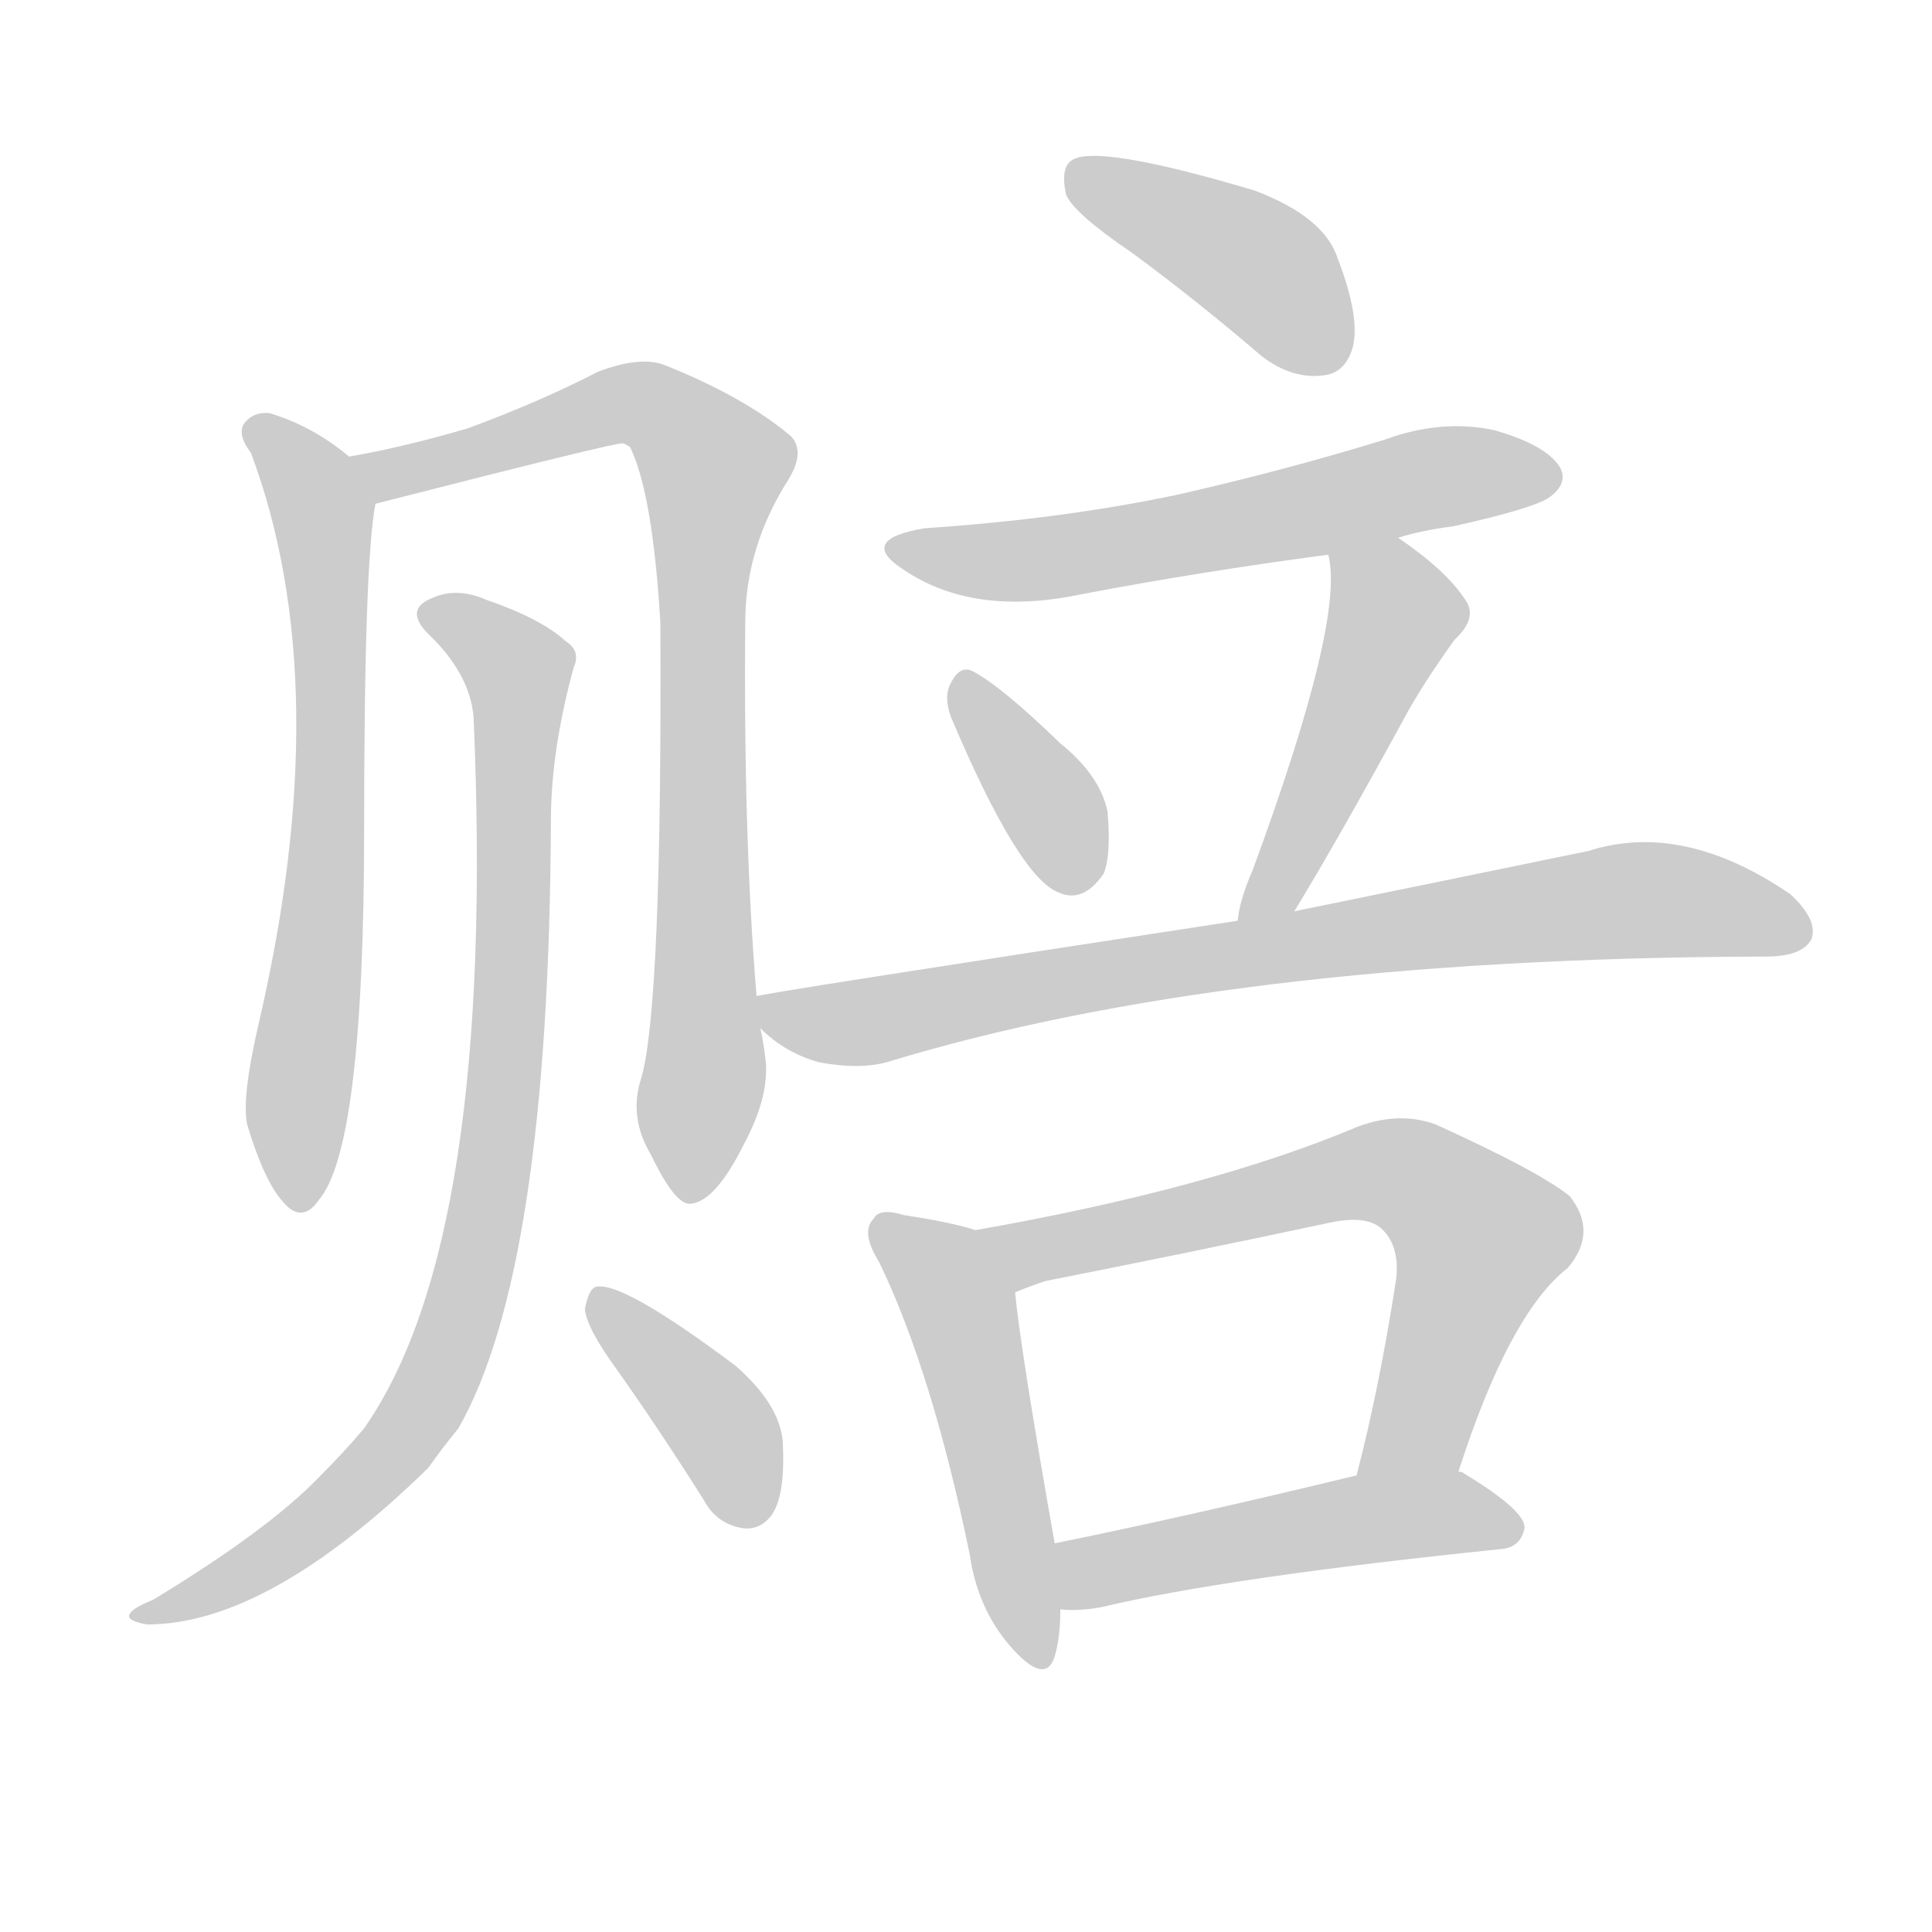 <!--
AnimCJK 2016-2018 Copyright Francois Mizessyn - https://github.com/parsimonhi/animCJK
Derived from:
    MakeMeAHanzi project - https://github.com/skishore/makemeahanzi
    Arphic PL KaitiM GB - https://apps.ubuntu.com/cat/applications/precise/fonts-arphic-gkai00mp/
    Arphic PL UKai - https://apps.ubuntu.com/cat/applications/fonts-arphic-ukai/
You can redistribute and/or modify this file under the terms of the Arphic Public License
as published by Arphic Technology Co., Ltd.
You should have received a copy of this license (the directory "APL") along with this file;
if not, see http://ftp.gnu.org/non-gnu/chinese-fonts-truetype/LICENSE.
-->
<svg id="z36180" class="acjk" version="1.1" viewBox="0 0 1024 1024" xmlns="http://www.w3.org/2000/svg" xmlns:xlink="http://www.w3.org/1999/xlink">
<style>
<![CDATA[
@keyframes z36180k {
	from {
		stroke:#ccc;
		stroke-dashoffset:3334;
	}
	1% {
		stroke:#c00;
		stroke-dashoffset:3334;
	}
	75% {
		stroke:#c00;
		stroke-dashoffset:0;
	}
	to {
		stroke:#000;
	}
}
#z36180 path[clip-path] {
	animation:z36180k 1s linear both;
	stroke-dasharray:3334;
	stroke-width:128;
	stroke-linecap:round;
	fill:none;
}
#z36180 path[clip-path="url(#z36180c1)"] {animation-delay:1s;}
#z36180 path[clip-path="url(#z36180c2)"] {animation-delay:2s;}
#z36180 path[clip-path="url(#z36180c3)"] {animation-delay:3s;}
#z36180 path[clip-path="url(#z36180c4)"] {animation-delay:4s;}
#z36180 path[clip-path="url(#z36180c5)"] {animation-delay:5s;}
#z36180 path[clip-path="url(#z36180c6)"] {animation-delay:6s;}
#z36180 path[clip-path="url(#z36180c7)"] {animation-delay:7s;}
#z36180 path[clip-path="url(#z36180c8)"] {animation-delay:8s;}
#z36180 path[clip-path="url(#z36180c9)"] {animation-delay:9s;}
#z36180 path[clip-path="url(#z36180c10)"] {animation-delay:10s;}
#z36180 path[clip-path="url(#z36180c11)"] {animation-delay:11s;}
#z36180 path[clip-path="url(#z36180c12)"] {animation-delay:12s;}
#z36180 path {fill:#ccc;}
]]>
</style>
<path id="z36180d1" d="M185 242Q166 226 143 219Q134 218 129 225Q126 231 133 240Q179 363 137 543Q128 582 131 596Q140 626 150 637Q160 649 169 636Q193 608 193 439Q193 298 199 267C201 258 193 248 185 242Z"/>
<path id="z36180d2" d="M401 528Q394 444 395 330Q395 290 418 254Q427 239 419 231Q394 210 351 193Q338 189 317 197Q286 213 248 227Q214 237 185 242C176 244 190 269 199 267Q328 234 330 235Q331 235 334 237Q346 262 350 330Q351 532 340 571Q333 592 345 612Q358 639 366 638Q379 637 394 607Q407 583 406 564Q405 554 403 545C402 534 402 534 401 528Z"/>
<path id="z36180d3" d="M251 380Q263 657 193 757Q183 769 169 783Q142 811 81 848Q71 852 69 855Q66 859 78 861Q142 861 227 778Q234 768 243 757Q291 673 292 435Q292 398 304 354Q308 345 300 340Q287 328 258 318Q242 311 229 317Q214 323 227 336Q249 357 251 380Z"/>
<path id="z36180d4" d="M327 726Q349 757 373 795Q380 808 394 810Q403 811 409 803Q416 793 415 767Q415 746 390 724Q330 679 316 682Q312 683 310 694Q311 704 327 726Z"/>
<path id="z36180d5" d="M600 134Q634 159 669 189Q685 201 701 199Q713 198 717 184Q721 168 709 137Q702 115 665 101Q581 76 568 85Q562 89 565 103Q569 113 600 134Z"/>
<path id="z36180d6" d="M741 285Q754 281 770 279Q815 269 822 263Q831 256 827 248Q820 236 792 228Q764 222 734 233Q682 249 625 262Q564 275 490 280Q454 286 479 302Q516 327 573 315Q636 303 704 294C729 288 729 288 741 285Z"/>
<path id="z36180d7" d="M504 380Q540 465 561 473Q574 479 585 463Q589 453 587 430Q583 411 562 394Q531 364 516 356Q509 352 504 362Q500 369 504 380Z"/>
<path id="z36180d8" d="M686 483Q708 447 743 383Q753 364 771 339Q784 327 776 317Q766 302 741 285C731 277 702 282 704 294Q713 328 664 461Q657 477 656 488C654 498 680 491 686 483Z"/>
<path id="z36180d9" d="M656 488Q401 527 401 528C395 529 399 541 403 545Q416 558 434 563Q455 567 470 563Q650 508 933 507Q934 507 936 507Q955 507 960 498Q964 488 949 474Q892 435 842 451Q779 464 686 483C666 486 666 486 656 488Z"/>
<path id="z36180d10" d="M517 652Q505 648 479 644Q466 640 463 646Q456 653 466 669Q494 727 514 824Q518 852 535 872Q554 894 559 878Q562 868 562 853C560 830 560 830 559 818Q541 716 538 685C535 672 530 655 517 652Z"/>
<path id="z36180d11" d="M773 780Q800 696 831 672Q847 653 832 634Q816 621 761 596Q742 589 720 597Q642 630 517 652C504 655 526 690 538 685Q545 682 554 679Q630 664 705 648Q724 644 732 651Q742 660 740 678Q731 736 719 782C715 800 766 797 773 780Z"/>
<path id="z36180d12" d="M562 853Q571 854 583 852Q650 836 796 821Q806 820 808 810Q809 801 776 781Q775 780 773 780C756 773 737 778 719 782Q628 804 559 818C547 820 550 853 562 853Z"/>
<defs>
	<clipPath id="z36180c1"><use xlink:href="#z36180d1"/></clipPath>
	<clipPath id="z36180c2"><use xlink:href="#z36180d2"/></clipPath>
	<clipPath id="z36180c3"><use xlink:href="#z36180d3"/></clipPath>
	<clipPath id="z36180c4"><use xlink:href="#z36180d4"/></clipPath>
	<clipPath id="z36180c5"><use xlink:href="#z36180d5"/></clipPath>
	<clipPath id="z36180c6"><use xlink:href="#z36180d6"/></clipPath>
	<clipPath id="z36180c7"><use xlink:href="#z36180d7"/></clipPath>
	<clipPath id="z36180c8"><use xlink:href="#z36180d8"/></clipPath>
	<clipPath id="z36180c9"><use xlink:href="#z36180d9"/></clipPath>
	<clipPath id="z36180c10"><use xlink:href="#z36180d10"/></clipPath>
	<clipPath id="z36180c11"><use xlink:href="#z36180d11"/></clipPath>
	<clipPath id="z36180c12"><use xlink:href="#z36180d12"/></clipPath>
</defs>
<path pathLength="3333" clip-path="url(#z36180c1)" d="M135 227L172 273L156 635"/>
<path pathLength="3333" clip-path="url(#z36180c2)" d="M195 245L333 213L381 247L364 633"/>
<path pathLength="3333" clip-path="url(#z36180c3)" d="M228 328L276 360L247 689L209 769L78 855"/>
<path pathLength="3333" clip-path="url(#z36180c4)" d="M319 691L380 754L393 806"/>
<path pathLength="3333" clip-path="url(#z36180c5)" d="M572 90L669 142L709 192"/>
<path pathLength="3333" clip-path="url(#z36180c6)" d="M476 288L555 296L824 250"/>
<path pathLength="3333" clip-path="url(#z36180c7)" d="M512 361L575 467"/>
<path pathLength="3333" clip-path="url(#z36180c8)" d="M710 303L738 341L664 482"/>
<path pathLength="3333" clip-path="url(#z36180c9)" d="M408 532L463 541L851 478L956 489"/>
<path pathLength="3333" clip-path="url(#z36180c10)" d="M468 651L512 704L546 877"/>
<path pathLength="3333" clip-path="url(#z36180c11)" d="M527 655L756 628L789 661L731 778"/>
<path pathLength="3333" clip-path="url(#z36180c12)" d="M567 845L716 806L802 810"/>
</svg>